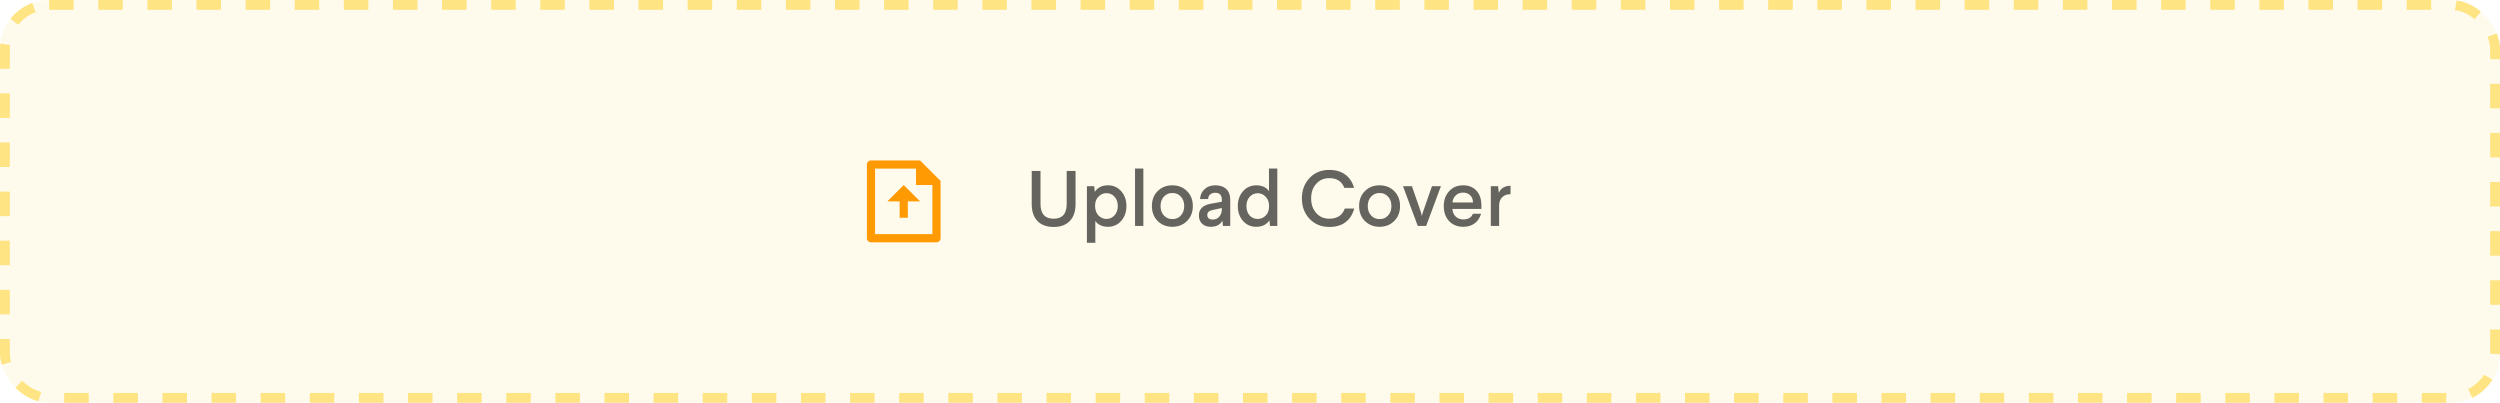 <svg width="509" height="82" viewBox="0 0 509 82" fill="none" xmlns="http://www.w3.org/2000/svg">
<rect width="509" height="82" rx="10" fill="#FFD540" fill-opacity="0.1"/>
<rect x="1" y="1" width="507" height="80" rx="9" stroke="#FFD540" stroke-opacity="0.6" stroke-width="2" stroke-dasharray="5 5"/>
<path opacity="0.6" d="M217.176 34.8H218.984V41.536C218.984 43.029 218.595 44.181 217.816 44.992C217.037 45.803 215.939 46.208 214.52 46.208C213.101 46.208 212.003 45.803 211.224 44.992C210.445 44.181 210.056 43.029 210.056 41.536V34.8H211.848V41.536C211.848 43.531 212.739 44.528 214.52 44.528C216.291 44.528 217.176 43.531 217.176 41.536V34.8ZM225.567 37.728C226.676 37.728 227.583 38.133 228.287 38.944C228.991 39.744 229.343 40.747 229.343 41.952C229.343 43.157 228.986 44.165 228.271 44.976C227.567 45.776 226.666 46.176 225.567 46.176C224.991 46.176 224.479 46.069 224.031 45.856C223.583 45.632 223.242 45.344 223.007 44.992V49.44H221.295V37.904H222.783L222.895 39.056C223.492 38.171 224.383 37.728 225.567 37.728ZM225.263 39.328C224.655 39.328 224.116 39.563 223.647 40.032C223.188 40.491 222.959 41.109 222.959 41.888V41.984C222.98 42.773 223.21 43.403 223.647 43.872C224.116 44.341 224.65 44.576 225.247 44.576C225.93 44.576 226.484 44.331 226.911 43.84C227.359 43.339 227.583 42.709 227.583 41.952C227.583 41.173 227.364 40.544 226.927 40.064C226.5 39.573 225.946 39.328 225.263 39.328ZM231.091 34.32H232.787V46H231.091V34.32ZM235.696 38.912C236.486 38.123 237.483 37.728 238.688 37.728C239.894 37.728 240.891 38.123 241.68 38.912C242.47 39.701 242.864 40.715 242.864 41.952C242.864 43.189 242.47 44.203 241.68 44.992C240.891 45.781 239.894 46.176 238.688 46.176C237.483 46.176 236.486 45.781 235.696 44.992C234.918 44.213 234.528 43.2 234.528 41.952C234.528 40.704 234.918 39.691 235.696 38.912ZM240.432 40.048C239.995 39.547 239.419 39.296 238.704 39.296C237.99 39.296 237.408 39.547 236.96 40.048C236.512 40.539 236.288 41.173 236.288 41.952C236.288 42.731 236.512 43.365 236.96 43.856C237.408 44.357 237.99 44.608 238.704 44.608C239.419 44.608 239.995 44.357 240.432 43.856C240.88 43.365 241.104 42.731 241.104 41.952C241.104 41.173 240.88 40.539 240.432 40.048ZM247.438 37.728C248.398 37.728 249.145 37.984 249.678 38.496C250.212 38.997 250.478 39.723 250.478 40.672V46H248.974L248.894 44.944C248.414 45.765 247.62 46.176 246.51 46.176C245.774 46.176 245.188 45.968 244.75 45.552C244.313 45.136 244.094 44.576 244.094 43.872C244.094 42.581 244.884 41.787 246.462 41.488L248.766 41.072V40.704C248.766 39.733 248.324 39.248 247.438 39.248C247.012 39.248 246.66 39.365 246.382 39.6C246.116 39.835 245.982 40.144 245.982 40.528H244.334C244.366 39.728 244.665 39.061 245.23 38.528C245.796 37.995 246.532 37.728 247.438 37.728ZM248.766 42.64V42.352L246.83 42.768C246.148 42.907 245.806 43.248 245.806 43.792C245.806 44.069 245.902 44.293 246.094 44.464C246.286 44.624 246.558 44.704 246.91 44.704C247.561 44.704 248.052 44.443 248.382 43.92C248.638 43.557 248.766 43.131 248.766 42.64ZM258.365 34.32H260.061V46H258.573L258.461 44.864C257.853 45.739 256.957 46.176 255.773 46.176C254.674 46.176 253.773 45.776 253.069 44.976C252.365 44.165 252.013 43.157 252.013 41.952C252.013 40.747 252.365 39.744 253.069 38.944C253.783 38.133 254.69 37.728 255.789 37.728C256.941 37.728 257.799 38.123 258.365 38.912V34.32ZM256.093 39.344C255.421 39.344 254.866 39.589 254.429 40.08C253.991 40.56 253.773 41.184 253.773 41.952C253.773 42.731 253.986 43.365 254.413 43.856C254.839 44.336 255.394 44.576 256.077 44.576C256.706 44.576 257.245 44.347 257.693 43.888C258.151 43.429 258.381 42.805 258.381 42.016V41.936C258.381 41.147 258.151 40.523 257.693 40.064C257.234 39.584 256.701 39.344 256.093 39.344ZM270.629 34.592C271.952 34.592 273.045 34.912 273.909 35.552C274.773 36.192 275.365 37.093 275.685 38.256H273.701C273.221 36.933 272.197 36.272 270.629 36.272C269.541 36.272 268.656 36.661 267.973 37.44C267.29 38.197 266.949 39.184 266.949 40.4C266.949 41.595 267.29 42.581 267.973 43.36C268.656 44.139 269.552 44.528 270.661 44.528C272.261 44.528 273.306 43.84 273.797 42.464H275.717C275.397 43.669 274.805 44.597 273.941 45.248C273.088 45.888 271.994 46.208 270.661 46.208C269.029 46.208 267.685 45.659 266.629 44.56C265.584 43.451 265.061 42.064 265.061 40.4C265.061 38.736 265.584 37.349 266.629 36.24C267.664 35.141 268.997 34.592 270.629 34.592ZM277.884 38.912C278.673 38.123 279.671 37.728 280.876 37.728C282.081 37.728 283.079 38.123 283.868 38.912C284.657 39.701 285.052 40.715 285.052 41.952C285.052 43.189 284.657 44.203 283.868 44.992C283.079 45.781 282.081 46.176 280.876 46.176C279.671 46.176 278.673 45.781 277.884 44.992C277.105 44.213 276.716 43.2 276.716 41.952C276.716 40.704 277.105 39.691 277.884 38.912ZM282.62 40.048C282.183 39.547 281.607 39.296 280.892 39.296C280.177 39.296 279.596 39.547 279.148 40.048C278.7 40.539 278.476 41.173 278.476 41.952C278.476 42.731 278.7 43.365 279.148 43.856C279.596 44.357 280.177 44.608 280.892 44.608C281.607 44.608 282.183 44.357 282.62 43.856C283.068 43.365 283.292 42.731 283.292 41.952C283.292 41.173 283.068 40.539 282.62 40.048ZM291.55 37.904H293.374L290.366 46H288.654L285.646 37.904H287.47L289.342 43.328L289.502 43.984L289.661 43.328L291.55 37.904ZM297.902 37.728C299.033 37.728 299.934 38.091 300.606 38.816C301.278 39.541 301.614 40.565 301.614 41.888V42.544H295.71C295.753 43.195 295.977 43.712 296.382 44.096C296.798 44.48 297.321 44.672 297.95 44.672C298.932 44.672 299.577 44.288 299.886 43.52H301.55C301.294 44.373 300.852 45.029 300.222 45.488C299.604 45.947 298.83 46.176 297.902 46.176C296.729 46.176 295.774 45.792 295.038 45.024C294.313 44.245 293.95 43.227 293.95 41.968C293.95 40.731 294.313 39.717 295.038 38.928C295.764 38.128 296.718 37.728 297.902 37.728ZM299.326 39.76C298.964 39.397 298.484 39.216 297.886 39.216C297.289 39.216 296.793 39.403 296.398 39.776C296.004 40.139 295.78 40.619 295.726 41.216H299.902C299.892 40.608 299.7 40.123 299.326 39.76ZM307.545 37.824V39.536C306.873 39.536 306.334 39.717 305.929 40.08C305.481 40.453 305.246 41.024 305.225 41.792V46H303.529V37.904H305.017L305.161 39.28C305.321 38.843 305.604 38.491 306.009 38.224C306.414 37.957 306.926 37.824 307.545 37.824Z" fill="black"/>
<path d="M186.5 34.333H178.167V47.667H189.833V37.667H186.5V34.333ZM176.5 33.493C176.5 33.037 176.873 32.667 177.333 32.667H187.333L191.5 36.833V48.494C191.501 48.604 191.48 48.712 191.439 48.813C191.398 48.915 191.337 49.007 191.26 49.085C191.183 49.163 191.092 49.225 190.991 49.268C190.89 49.31 190.782 49.333 190.673 49.333H177.328C177.109 49.332 176.899 49.244 176.744 49.09C176.59 48.935 176.502 48.725 176.5 48.507V33.493ZM184.833 41V44.333H183.167V41H180.667L184 37.667L187.333 41H184.833Z" fill="#FF9A02"/>
</svg>
